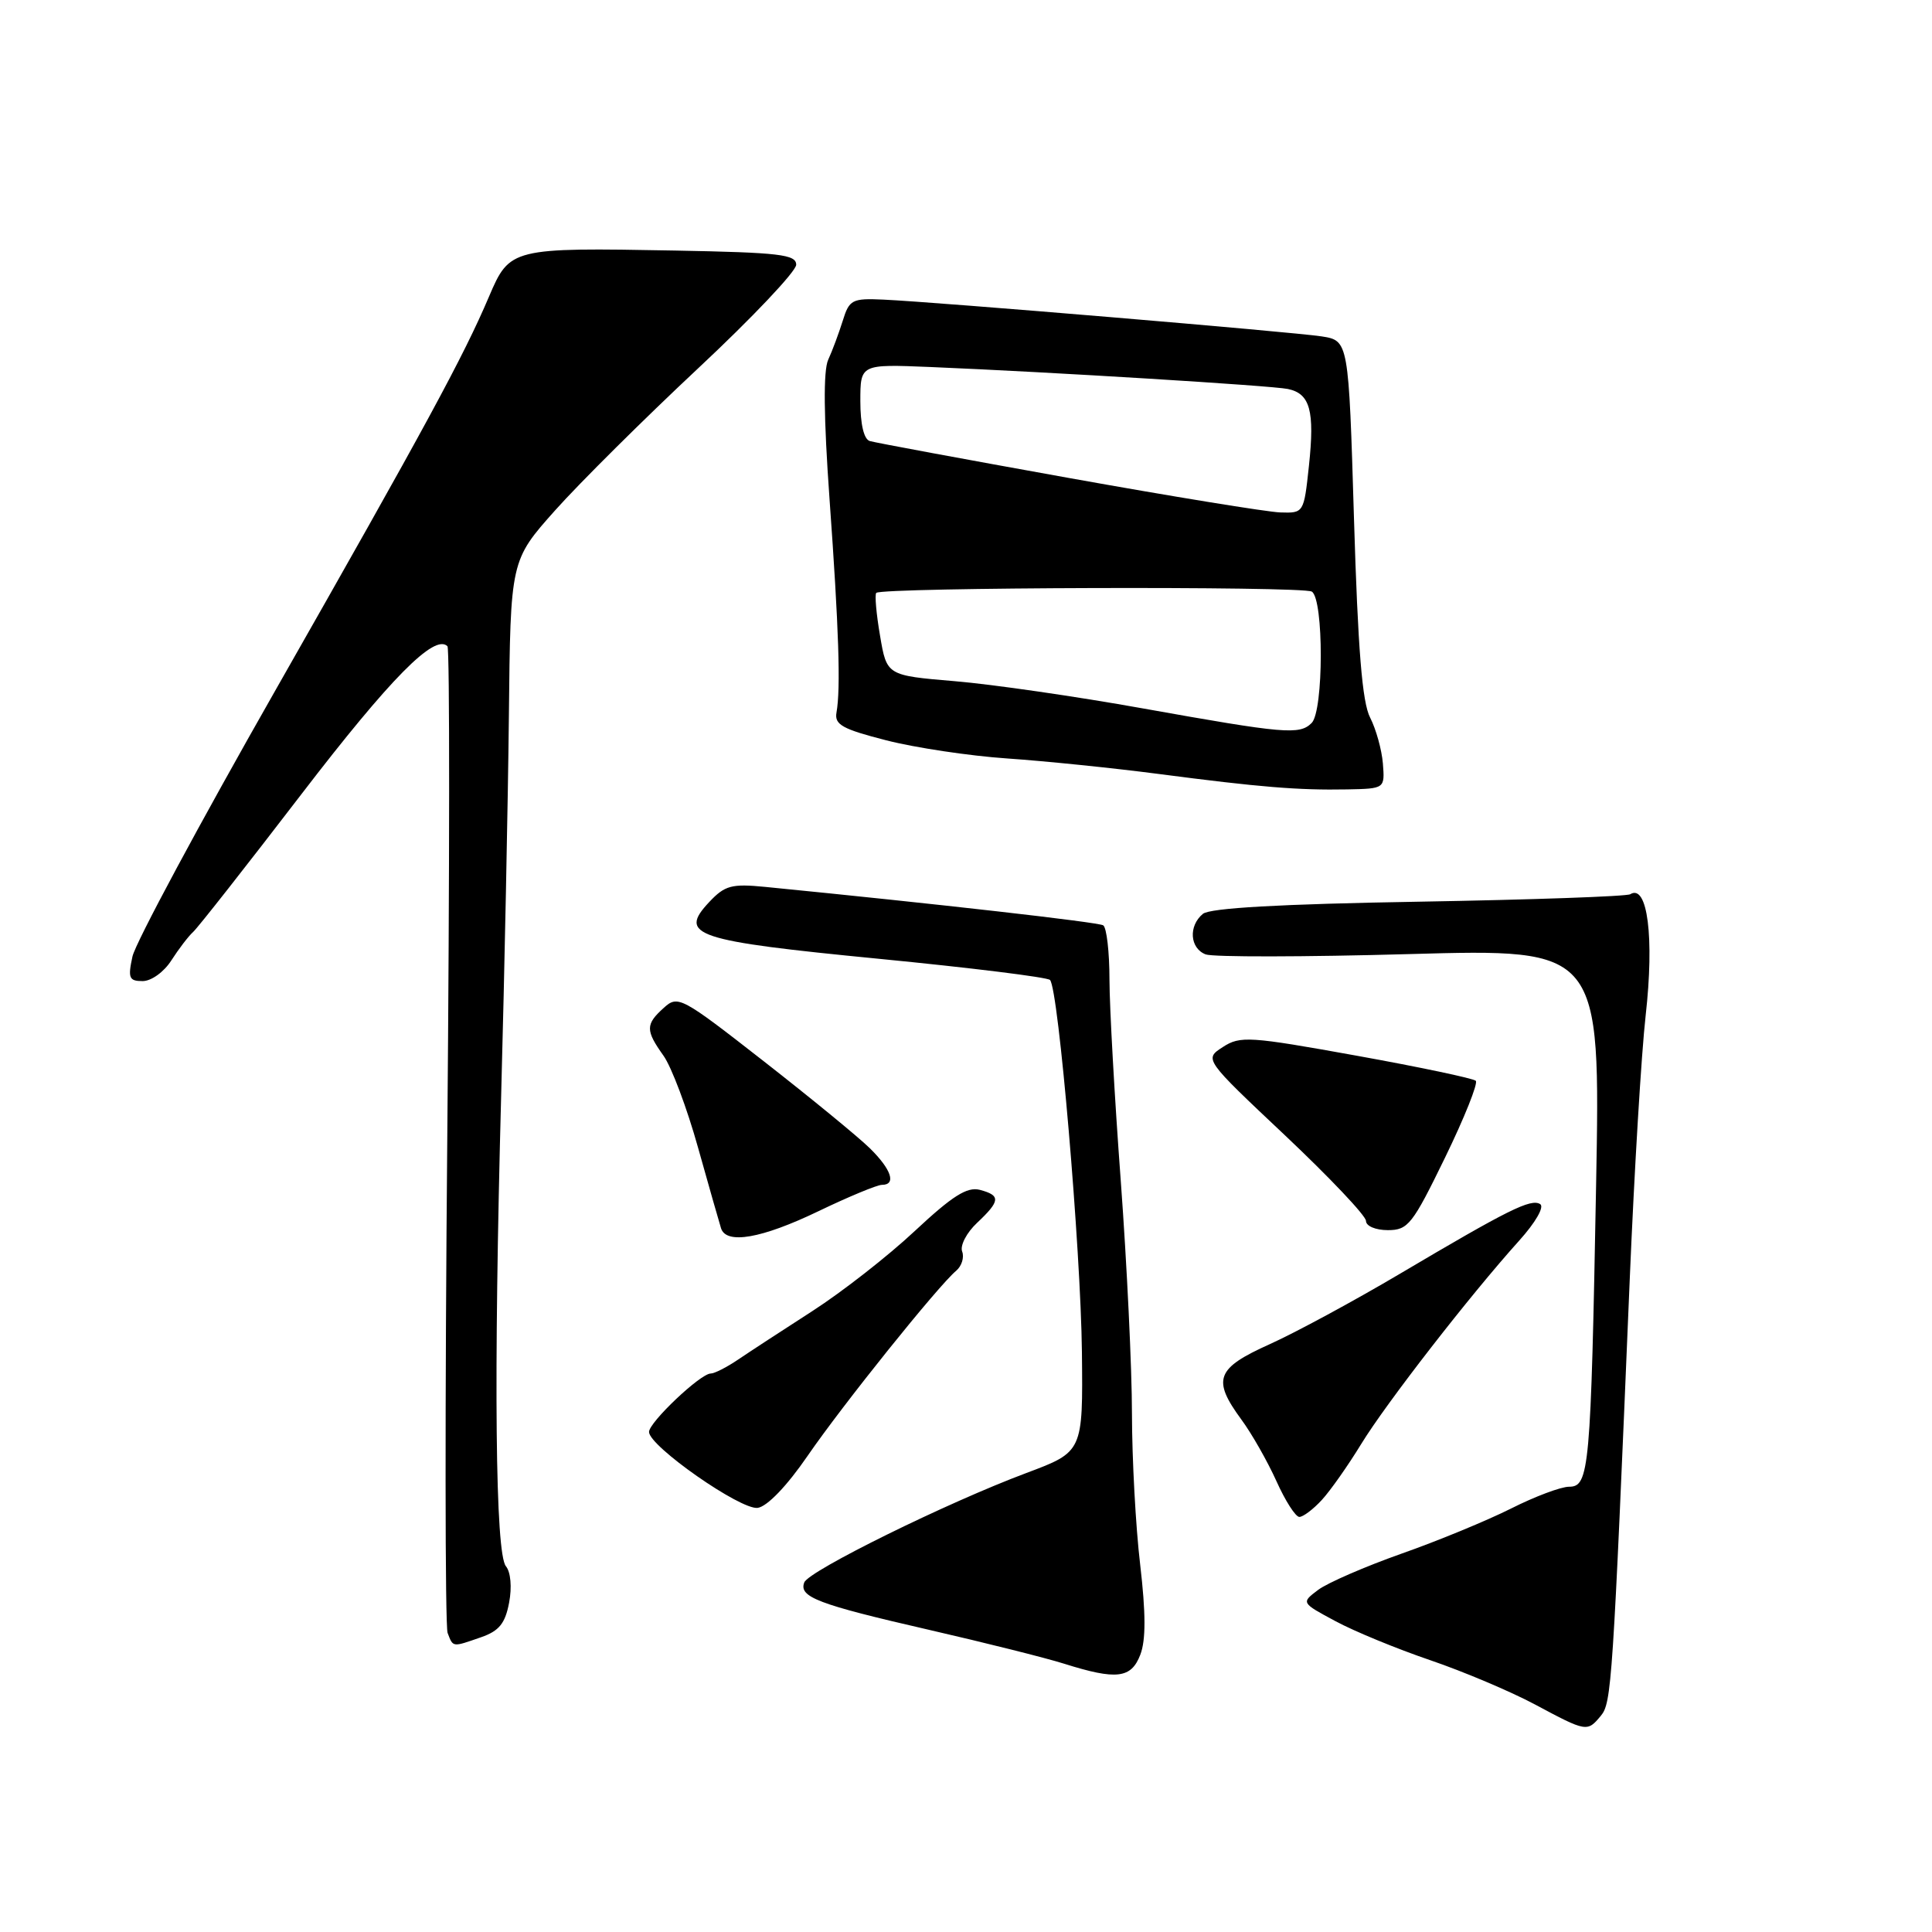 <?xml version="1.0" encoding="UTF-8" standalone="no"?>
<!DOCTYPE svg PUBLIC "-//W3C//DTD SVG 1.1//EN" "http://www.w3.org/Graphics/SVG/1.1/DTD/svg11.dtd" >
<svg xmlns="http://www.w3.org/2000/svg" xmlns:xlink="http://www.w3.org/1999/xlink" version="1.1" viewBox="0 0 256 256">
 <g >
 <path fill="currentColor"
d=" M 212.12 227.35 C 213.54 225.64 213.70 223.32 215.95 169.50 C 216.55 155.20 217.50 139.47 218.06 134.54 C 219.22 124.24 218.31 117.07 216.02 118.49 C 215.55 118.78 202.93 119.22 187.97 119.48 C 169.58 119.79 160.32 120.32 159.39 121.09 C 157.45 122.70 157.66 125.65 159.75 126.46 C 160.71 126.83 172.88 126.81 186.78 126.42 C 212.07 125.71 212.07 125.71 211.49 157.10 C 210.79 194.74 210.59 197.00 207.91 197.00 C 206.83 197.00 203.37 198.30 200.22 199.89 C 197.07 201.47 190.54 204.17 185.70 205.87 C 180.87 207.58 175.89 209.74 174.66 210.67 C 172.40 212.37 172.40 212.37 176.95 214.81 C 179.45 216.16 185.10 218.48 189.50 219.98 C 193.90 221.48 200.15 224.12 203.39 225.85 C 210.23 229.51 210.32 229.52 212.12 227.35 Z  M 151.10 219.25 C 151.84 217.32 151.83 213.76 151.08 207.33 C 150.48 202.29 150.00 193.29 149.99 187.33 C 149.99 181.37 149.32 167.50 148.51 156.50 C 147.69 145.50 147.02 133.49 147.01 129.81 C 147.01 126.13 146.63 122.89 146.18 122.61 C 145.50 122.19 124.19 119.77 101.41 117.52 C 96.93 117.08 96.05 117.32 93.97 119.53 C 89.83 123.94 92.01 124.66 116.50 127.05 C 128.60 128.23 138.78 129.49 139.13 129.85 C 140.26 131.00 143.21 165.53 143.36 179.16 C 143.50 192.37 143.50 192.37 136.00 195.18 C 125.51 199.10 107.16 208.14 106.57 209.68 C 105.83 211.61 108.33 212.57 123.05 215.95 C 130.45 217.65 138.53 219.67 141.00 220.45 C 147.95 222.64 149.89 222.41 151.10 219.25 Z  M 63.75 216.94 C 66.14 216.11 66.94 215.11 67.46 212.36 C 67.85 210.31 67.67 208.31 67.04 207.54 C 65.63 205.85 65.40 182.72 66.41 145.00 C 66.85 128.78 67.31 106.22 67.43 94.88 C 67.64 74.26 67.64 74.26 73.57 67.61 C 76.83 63.96 85.35 55.50 92.50 48.81 C 99.65 42.13 105.50 35.95 105.50 35.08 C 105.50 33.72 103.30 33.46 89.50 33.20 C 67.78 32.80 67.54 32.86 64.80 39.29 C 61.42 47.24 56.37 56.55 36.51 91.44 C 26.47 109.07 17.93 124.96 17.55 126.75 C 16.93 129.59 17.10 130.00 18.90 130.00 C 20.05 130.00 21.73 128.79 22.71 127.25 C 23.68 125.74 24.97 124.05 25.58 123.50 C 26.20 122.95 32.66 114.72 39.95 105.22 C 51.75 89.84 57.59 83.93 59.29 85.63 C 59.60 85.93 59.58 115.10 59.27 150.46 C 58.95 185.82 58.97 215.48 59.31 216.37 C 60.05 218.30 59.90 218.28 63.75 216.94 Z  M 175.15 198.75 C 176.29 197.51 178.63 194.18 180.36 191.35 C 183.64 185.98 194.76 171.65 201.30 164.39 C 203.47 161.98 204.66 159.91 204.08 159.55 C 202.85 158.79 199.88 160.27 185.50 168.78 C 179.45 172.36 171.69 176.56 168.25 178.11 C 161.13 181.31 160.58 182.77 164.49 188.10 C 165.87 189.97 167.95 193.64 169.13 196.25 C 170.30 198.86 171.67 201.00 172.17 201.00 C 172.67 201.00 174.01 199.99 175.15 198.75 Z  M 106.99 192.94 C 111.63 186.18 124.32 170.37 126.70 168.38 C 127.43 167.76 127.79 166.61 127.49 165.83 C 127.19 165.05 128.08 163.33 129.47 162.03 C 132.56 159.12 132.62 158.40 129.83 157.66 C 128.14 157.23 126.20 158.46 121.23 163.10 C 117.70 166.41 111.59 171.18 107.65 173.72 C 103.72 176.25 99.28 179.15 97.79 180.16 C 96.30 181.17 94.67 182.00 94.17 182.00 C 92.82 182.00 86.00 188.46 86.00 189.74 C 86.00 191.62 98.16 200.12 100.40 199.80 C 101.66 199.62 104.27 196.90 106.99 192.94 Z  M 108.43 160.50 C 112.44 158.57 116.23 157.00 116.85 157.00 C 118.80 157.00 118.13 154.97 115.25 152.14 C 113.74 150.66 107.41 145.47 101.20 140.62 C 90.25 132.07 89.83 131.84 87.95 133.55 C 85.52 135.74 85.52 136.52 87.92 139.89 C 88.98 141.38 91.04 146.85 92.49 152.05 C 93.95 157.25 95.32 162.06 95.54 162.75 C 96.23 164.93 100.92 164.11 108.43 160.50 Z  M 191.47 153.40 C 194.04 148.12 195.87 143.54 195.55 143.21 C 195.22 142.89 188.10 141.39 179.73 139.88 C 165.55 137.32 164.33 137.24 162.03 138.74 C 159.55 140.34 159.55 140.34 170.28 150.45 C 176.17 156.01 181.00 161.10 181.00 161.78 C 181.00 162.46 182.28 163.00 183.90 163.00 C 186.58 163.00 187.16 162.25 191.47 153.40 Z  M 183.24 101.17 C 183.09 99.34 182.33 96.61 181.55 95.09 C 180.50 93.07 179.93 86.04 179.41 68.73 C 178.70 45.13 178.70 45.13 175.10 44.57 C 171.13 43.97 124.13 40.02 117.05 39.70 C 112.91 39.51 112.53 39.71 111.67 42.50 C 111.15 44.15 110.29 46.48 109.74 47.67 C 109.08 49.12 109.14 55.25 109.92 66.17 C 111.15 83.28 111.41 91.21 110.84 94.41 C 110.55 96.02 111.62 96.61 117.45 98.10 C 121.28 99.08 128.48 100.16 133.45 100.50 C 138.43 100.84 147.45 101.76 153.50 102.55 C 166.97 104.31 172.03 104.72 178.50 104.60 C 183.50 104.50 183.50 104.50 183.24 101.17 Z  M 151.50 93.88 C 142.70 92.30 131.45 90.67 126.50 90.26 C 117.50 89.50 117.50 89.50 116.61 84.23 C 116.11 81.33 115.89 78.78 116.11 78.56 C 116.85 77.82 172.63 77.65 173.82 78.39 C 175.42 79.38 175.40 94.20 173.80 95.80 C 172.20 97.40 170.24 97.23 151.50 93.88 Z  M 141.50 63.31 C 127.75 60.84 115.94 58.65 115.25 58.44 C 114.47 58.21 114.00 56.21 114.00 53.16 C 114.00 48.25 114.00 48.25 123.25 48.63 C 139.28 49.30 168.41 51.09 170.64 51.54 C 173.60 52.15 174.22 54.42 173.44 61.73 C 172.77 67.98 172.76 68.00 169.63 67.90 C 167.91 67.84 155.25 65.78 141.50 63.31 Z "/>
</g>
</svg>
